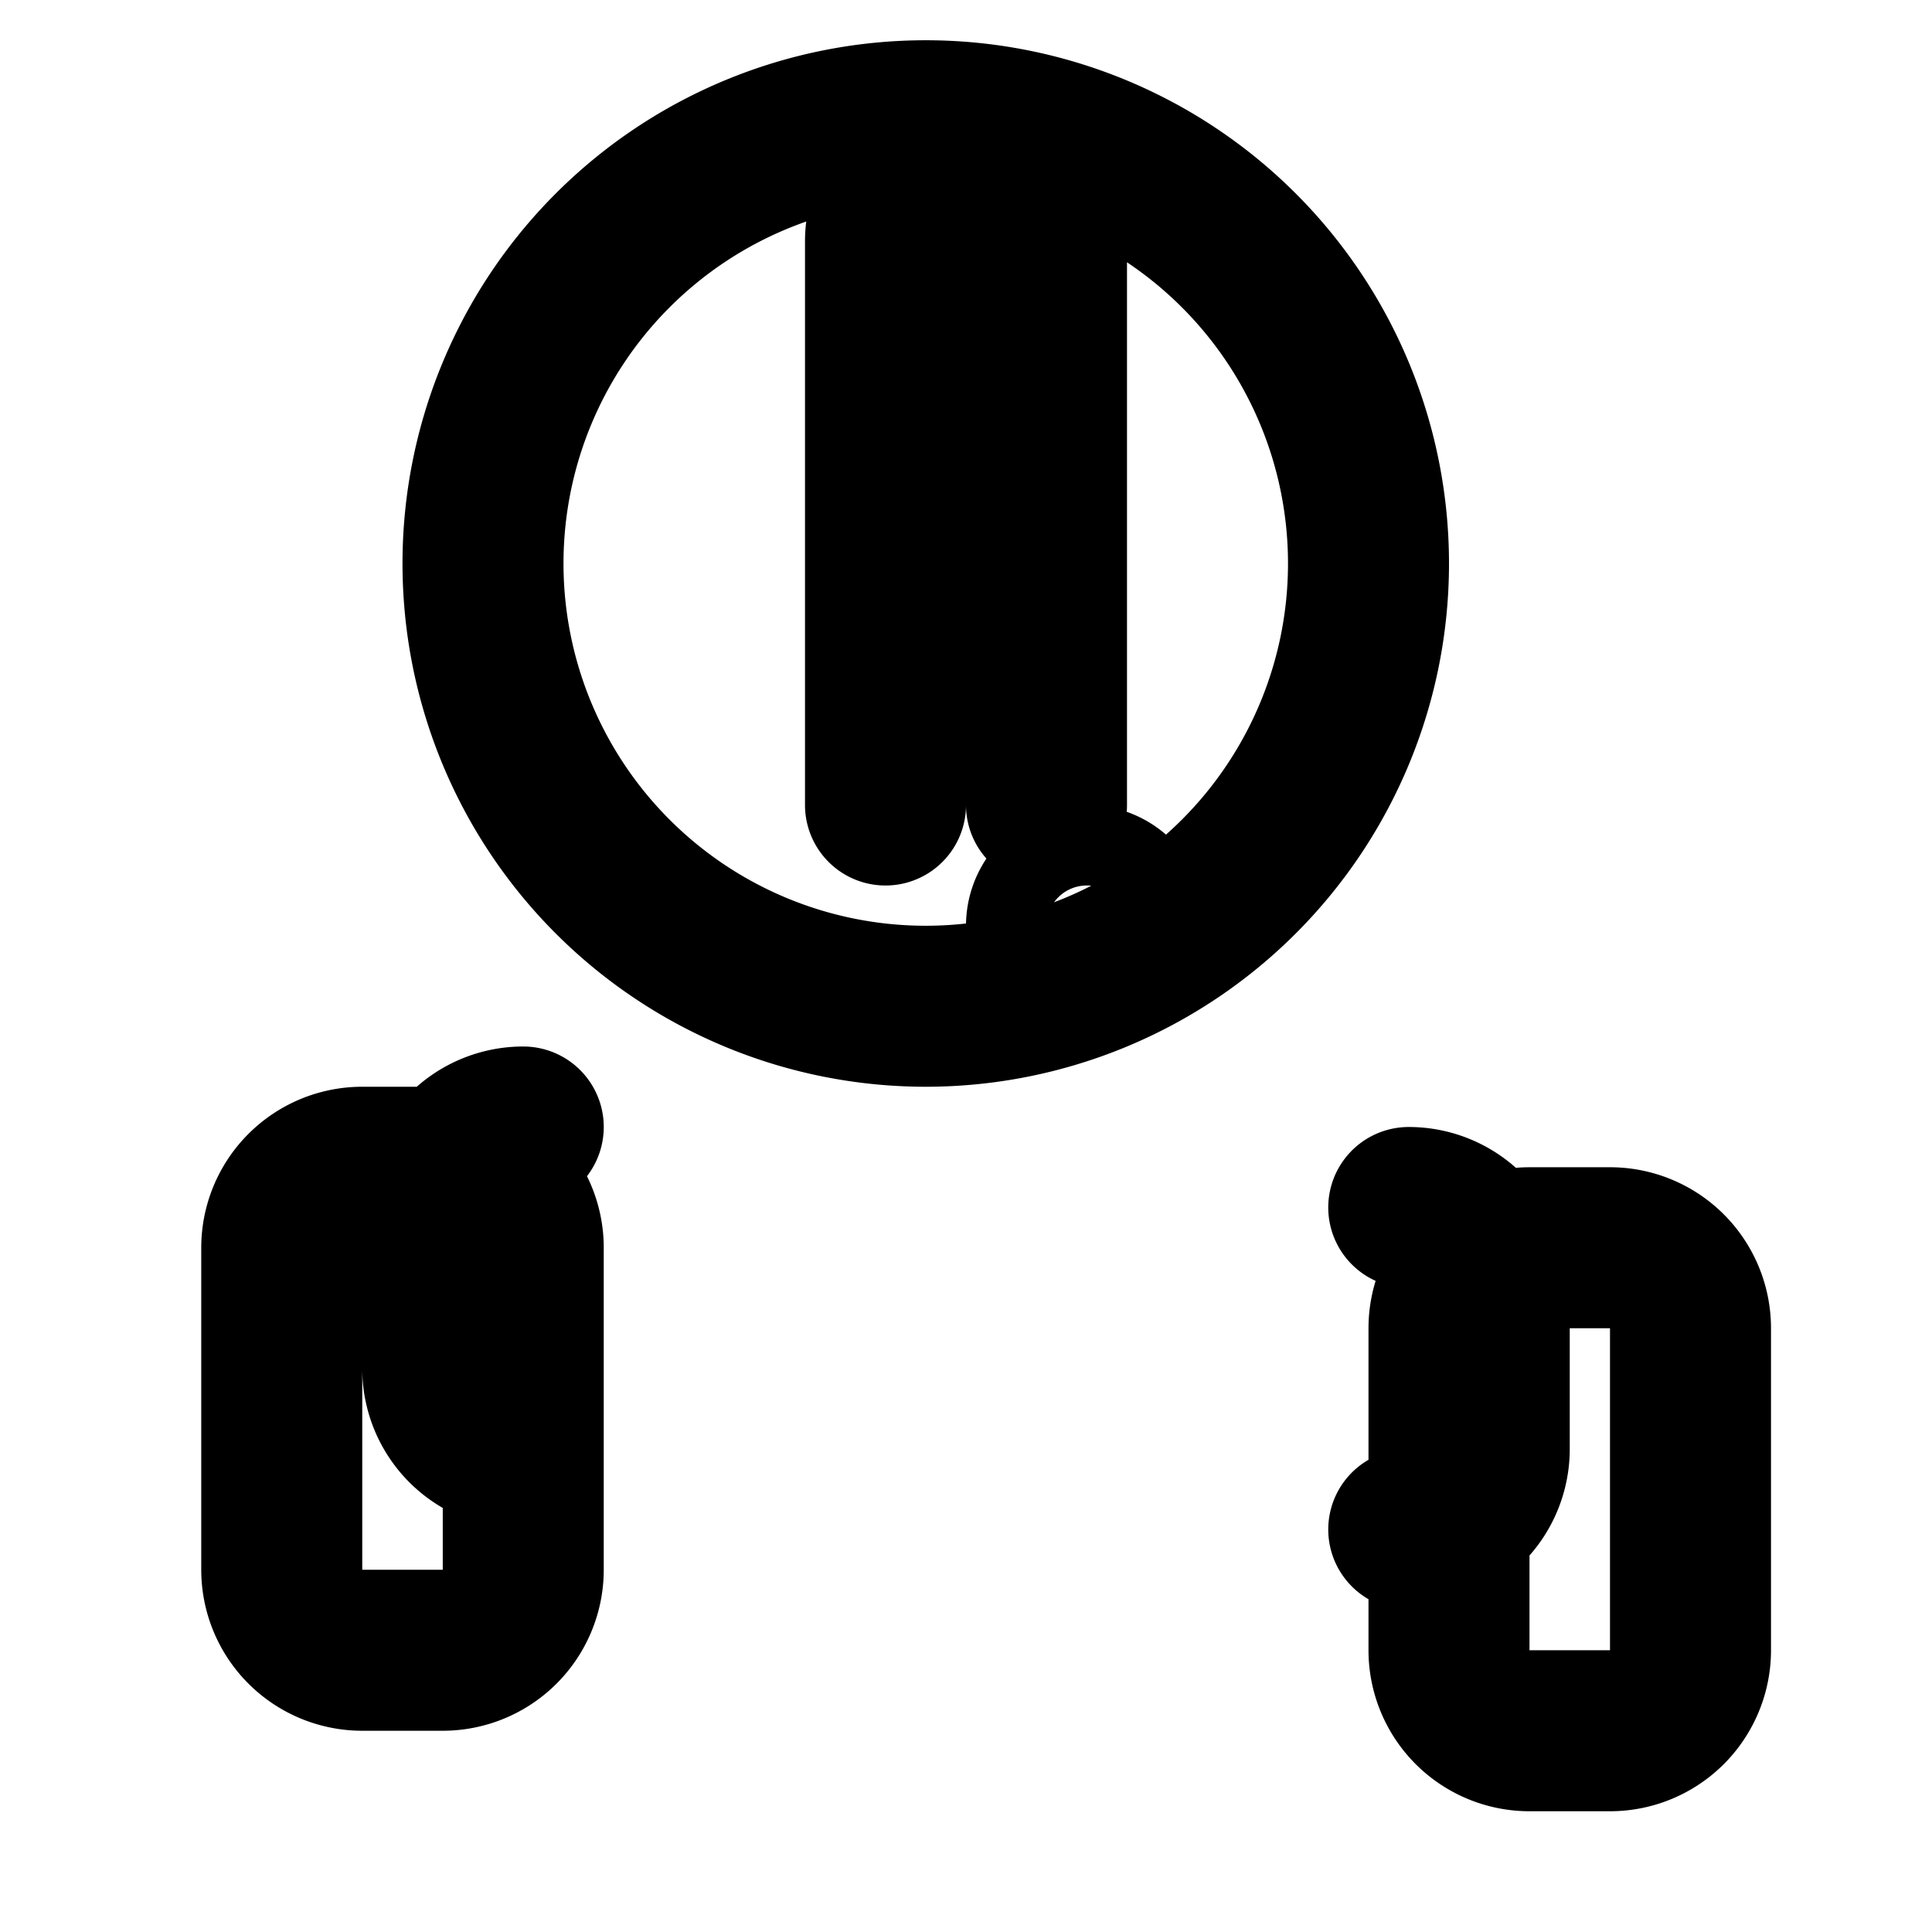 <svg xmlns="http://www.w3.org/2000/svg" width="24" height="24" viewBox="0 0 24 24" fill="none" stroke="currentColor" stroke-width="2" stroke-linecap="round" stroke-linejoin="round"><path d="M13 10V3a1 1 0 0 0-2 0v7M11.5 12.5a5.5 5.5 0 1 0 0-11 5.5 5.5 0 0 0 0 11zm-7 8a1 1 0 0 1-1-1v-4a1 1 0 0 1 1-1h1a1 1 0 0 1 1 1v4a1 1 0 0 1-1 1zM21 16.5a1 1 0 0 0-1-1h-1a1 1 0 0 0-1 1v4a1 1 0 0 0 1 1h1a1 1 0 0 0 1-1zM6.5 18a1 1 0 0 1-1-1v-2a1 1 0 0 1 1-1M17.5 15a1 1 0 0 1 1 1v2a1 1 0 0 1-1 1M14 11.5a.5.5 0 1 0-1 0 .5.5 0 0 0 1 0z"/></svg>
